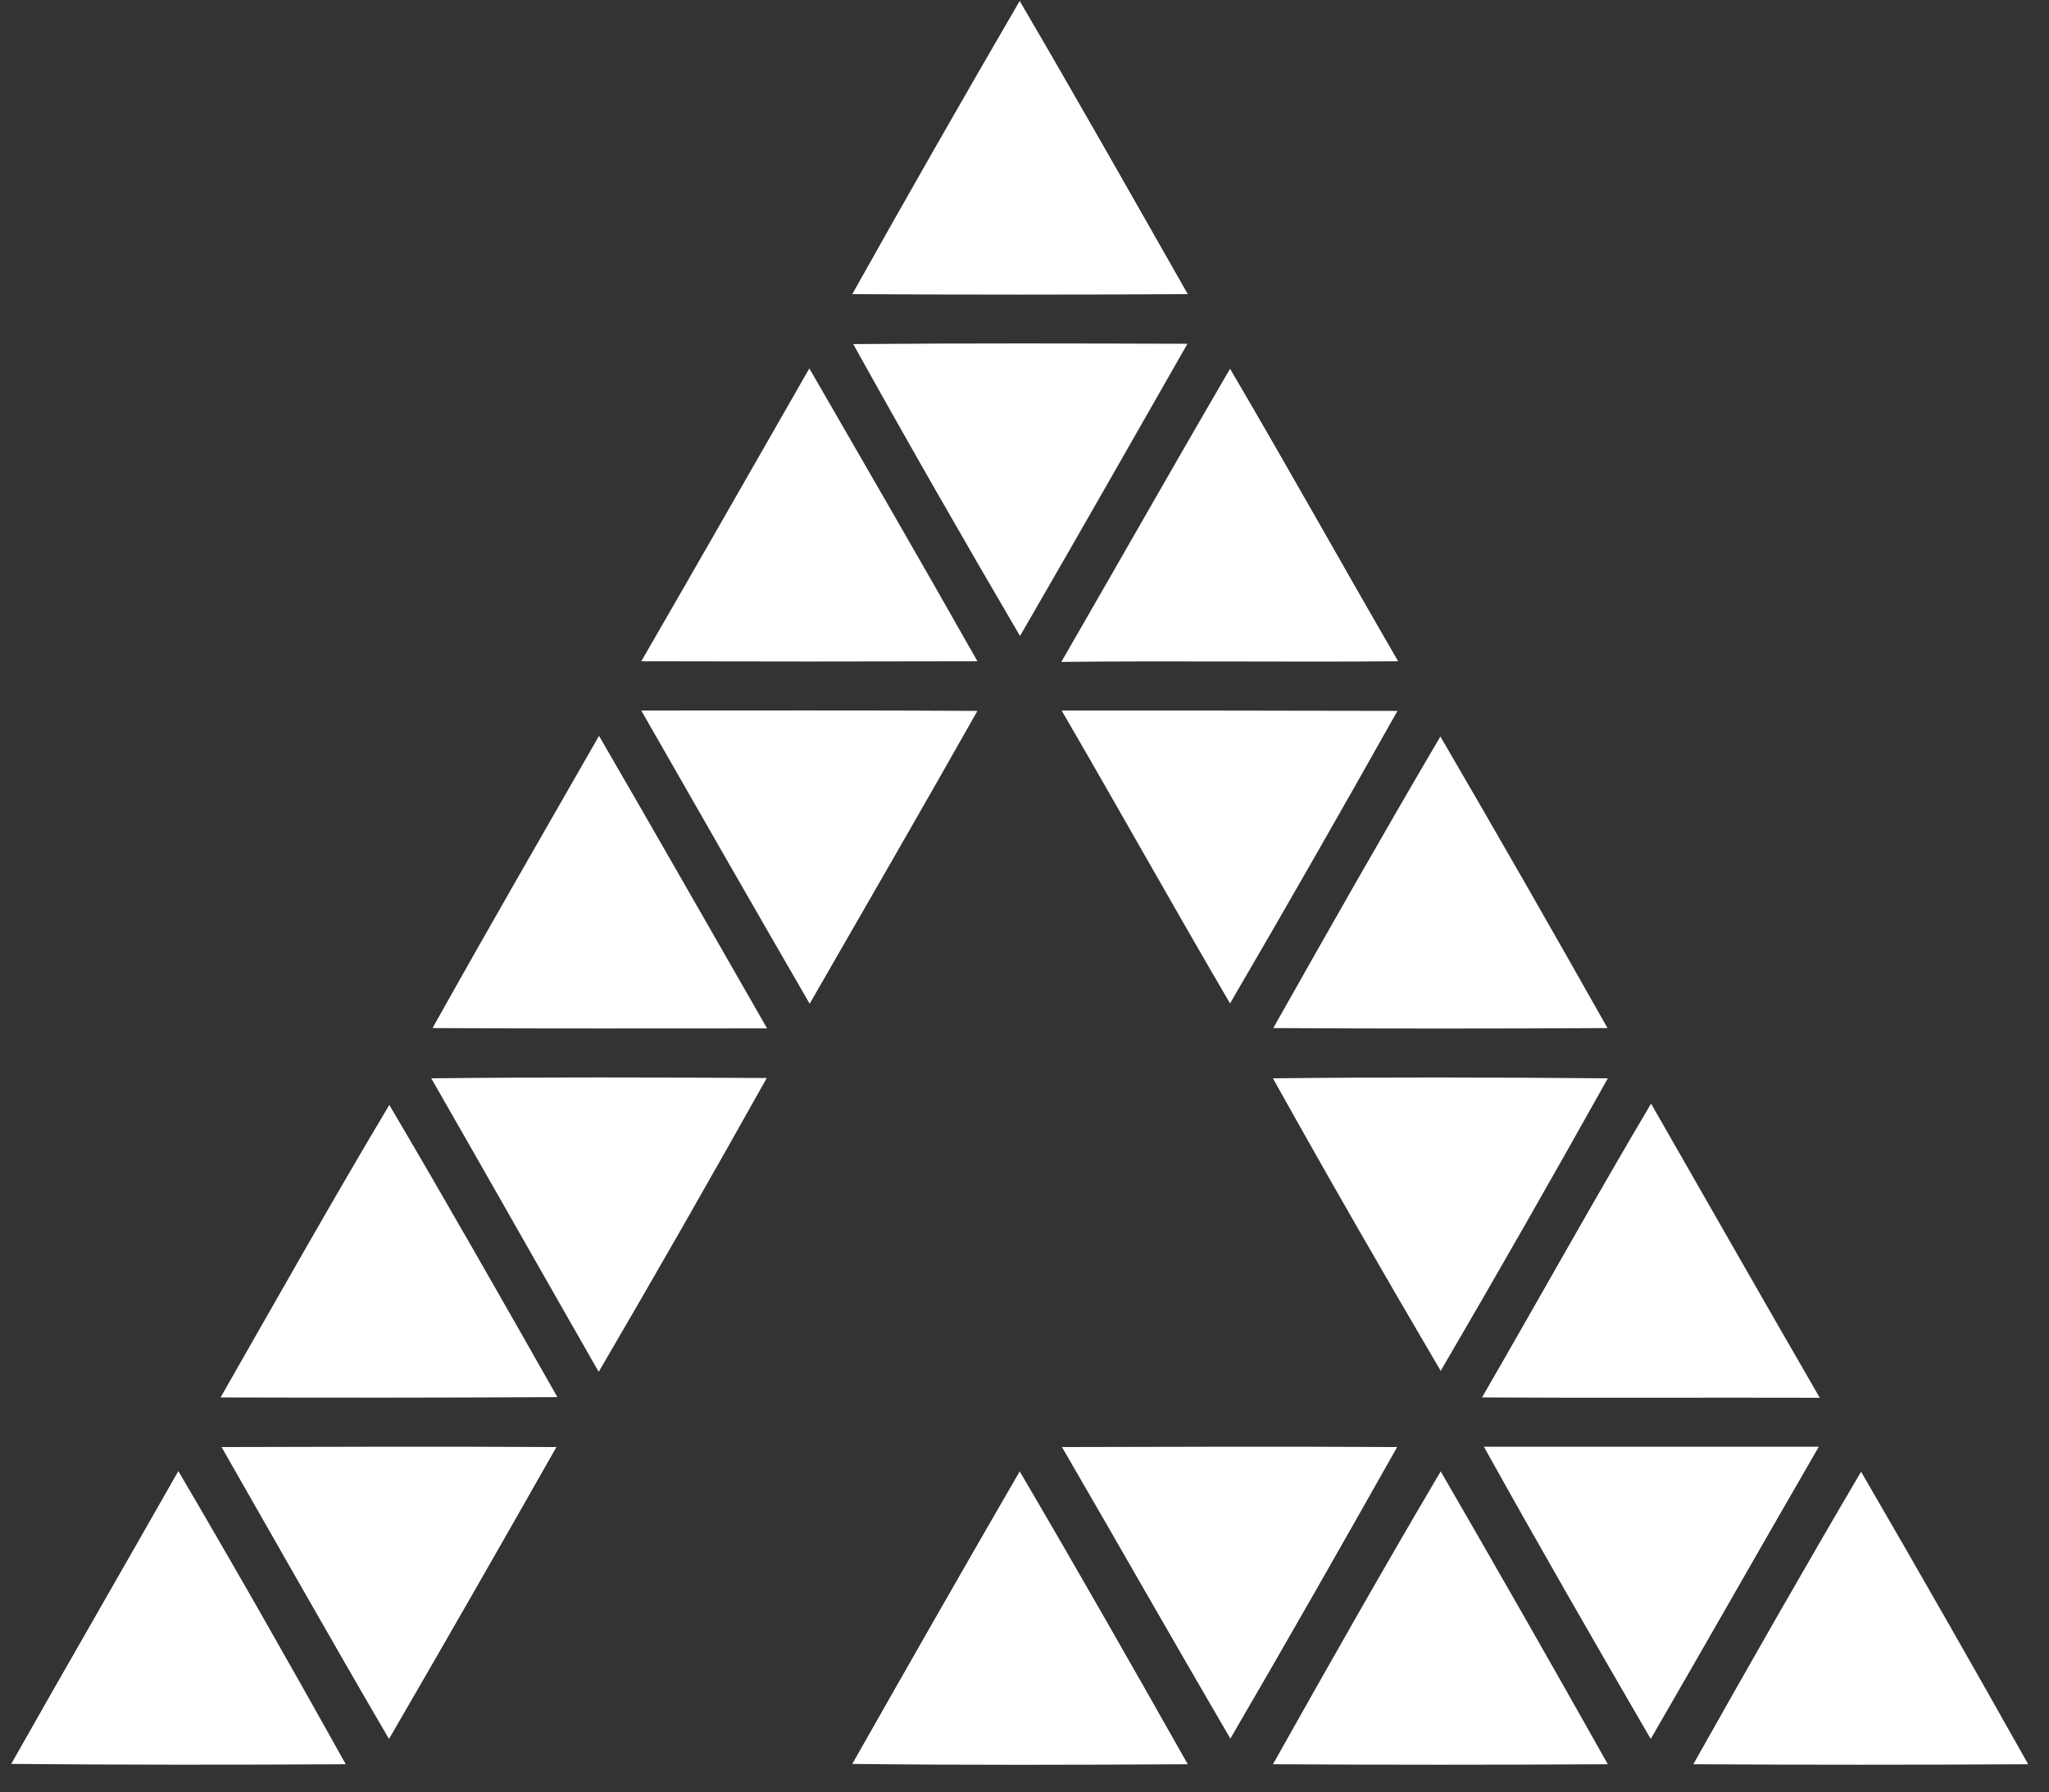 <svg width="64pt" height="56pt" viewBox="0 0 64 56" xmlns="http://www.w3.org/2000/svg"><rect x="0" y="0" width="64" height="56" fill="#333333" stroke="none"/><path d="M26.62 9.19c1.72-3.07 3.46-6.12 5.23-9.16 1.78 3.04 3.51 6.1 5.25 9.16-3.49.02-6.98.02-10.48 0zm.03 1.56c3.48-.03 6.96-.02 10.44-.01-1.74 3.05-3.47 6.09-5.23 9.13-1.77-3.02-3.51-6.06-5.21-9.12zm-1.37.76c1.76 3.05 3.52 6.09 5.25 9.15-3.5.01-7 .01-10.5 0 1.76-3.04 3.5-6.1 5.25-9.15zm13.14.01c1.78 3.03 3.49 6.1 5.25 9.14-3.51.03-7.01-.02-10.52.02 1.76-3.05 3.5-6.12 5.27-9.16zM20.03 22.2c3.5 0 7-.01 10.5.01-1.73 3.06-3.49 6.11-5.24 9.15-1.76-3.04-3.51-6.1-5.26-9.16zm13.13 0c3.49 0 6.99 0 10.49.01-1.72 3.06-3.46 6.11-5.23 9.14-1.78-3.04-3.49-6.11-5.26-9.15zm-14.45.79c1.76 3.03 3.5 6.09 5.25 9.14-3.48 0-6.96.01-10.45-.01 1.71-3.06 3.46-6.09 5.2-9.13zm21.06 9.13c1.72-3.05 3.45-6.1 5.22-9.11 1.76 3.02 3.5 6.06 5.22 9.11-3.48.02-6.96.02-10.44 0zm-26.3 1.57c3.5-.04 6.99-.03 10.48-.01-1.72 3.07-3.47 6.14-5.25 9.18-1.75-3.06-3.48-6.12-5.23-9.17zm26.29 0c3.49-.04 6.97-.03 10.46 0-1.71 3.06-3.45 6.11-5.22 9.14-1.78-3.03-3.53-6.07-5.24-9.14zm6.53 9.97c1.77-3.06 3.48-6.14 5.28-9.18 1.76 3.07 3.5 6.13 5.27 9.19-3.52-.01-7.03.01-10.55-.01zm-39.4 0c1.74-3.05 3.47-6.12 5.27-9.14 1.78 3.02 3.52 6.08 5.25 9.13-3.5.02-7.01.02-10.52.01zm.03 1.55c3.48-.01 6.97-.02 10.46 0-1.73 3.05-3.47 6.09-5.23 9.12-1.77-3.03-3.49-6.08-5.23-9.12zm26.25 0c3.49-.01 6.98-.02 10.47 0-1.72 3.05-3.45 6.09-5.21 9.11-1.77-3.03-3.5-6.08-5.26-9.11zm13.18-.01h10.46c-1.76 3.04-3.49 6.09-5.25 9.13-1.76-3.03-3.51-6.07-5.21-9.13zm-40.78.76c1.78 3.03 3.52 6.09 5.23 9.16-3.48.02-6.96.02-10.45-.01 1.73-3.06 3.49-6.1 5.22-9.15zm21.05 9.15c1.73-3.05 3.47-6.1 5.23-9.14 1.78 3.03 3.52 6.09 5.25 9.15-3.49.02-6.99.03-10.48-.01zm13.14.01c1.72-3.06 3.45-6.12 5.24-9.15 1.76 3.04 3.5 6.09 5.22 9.15-3.48.02-6.97.02-10.46 0zm13.13 0c1.72-3.06 3.46-6.11 5.24-9.14 1.76 3.03 3.5 6.08 5.22 9.14-3.49.02-6.98.02-10.46 0z" fill="#fff"/></svg>